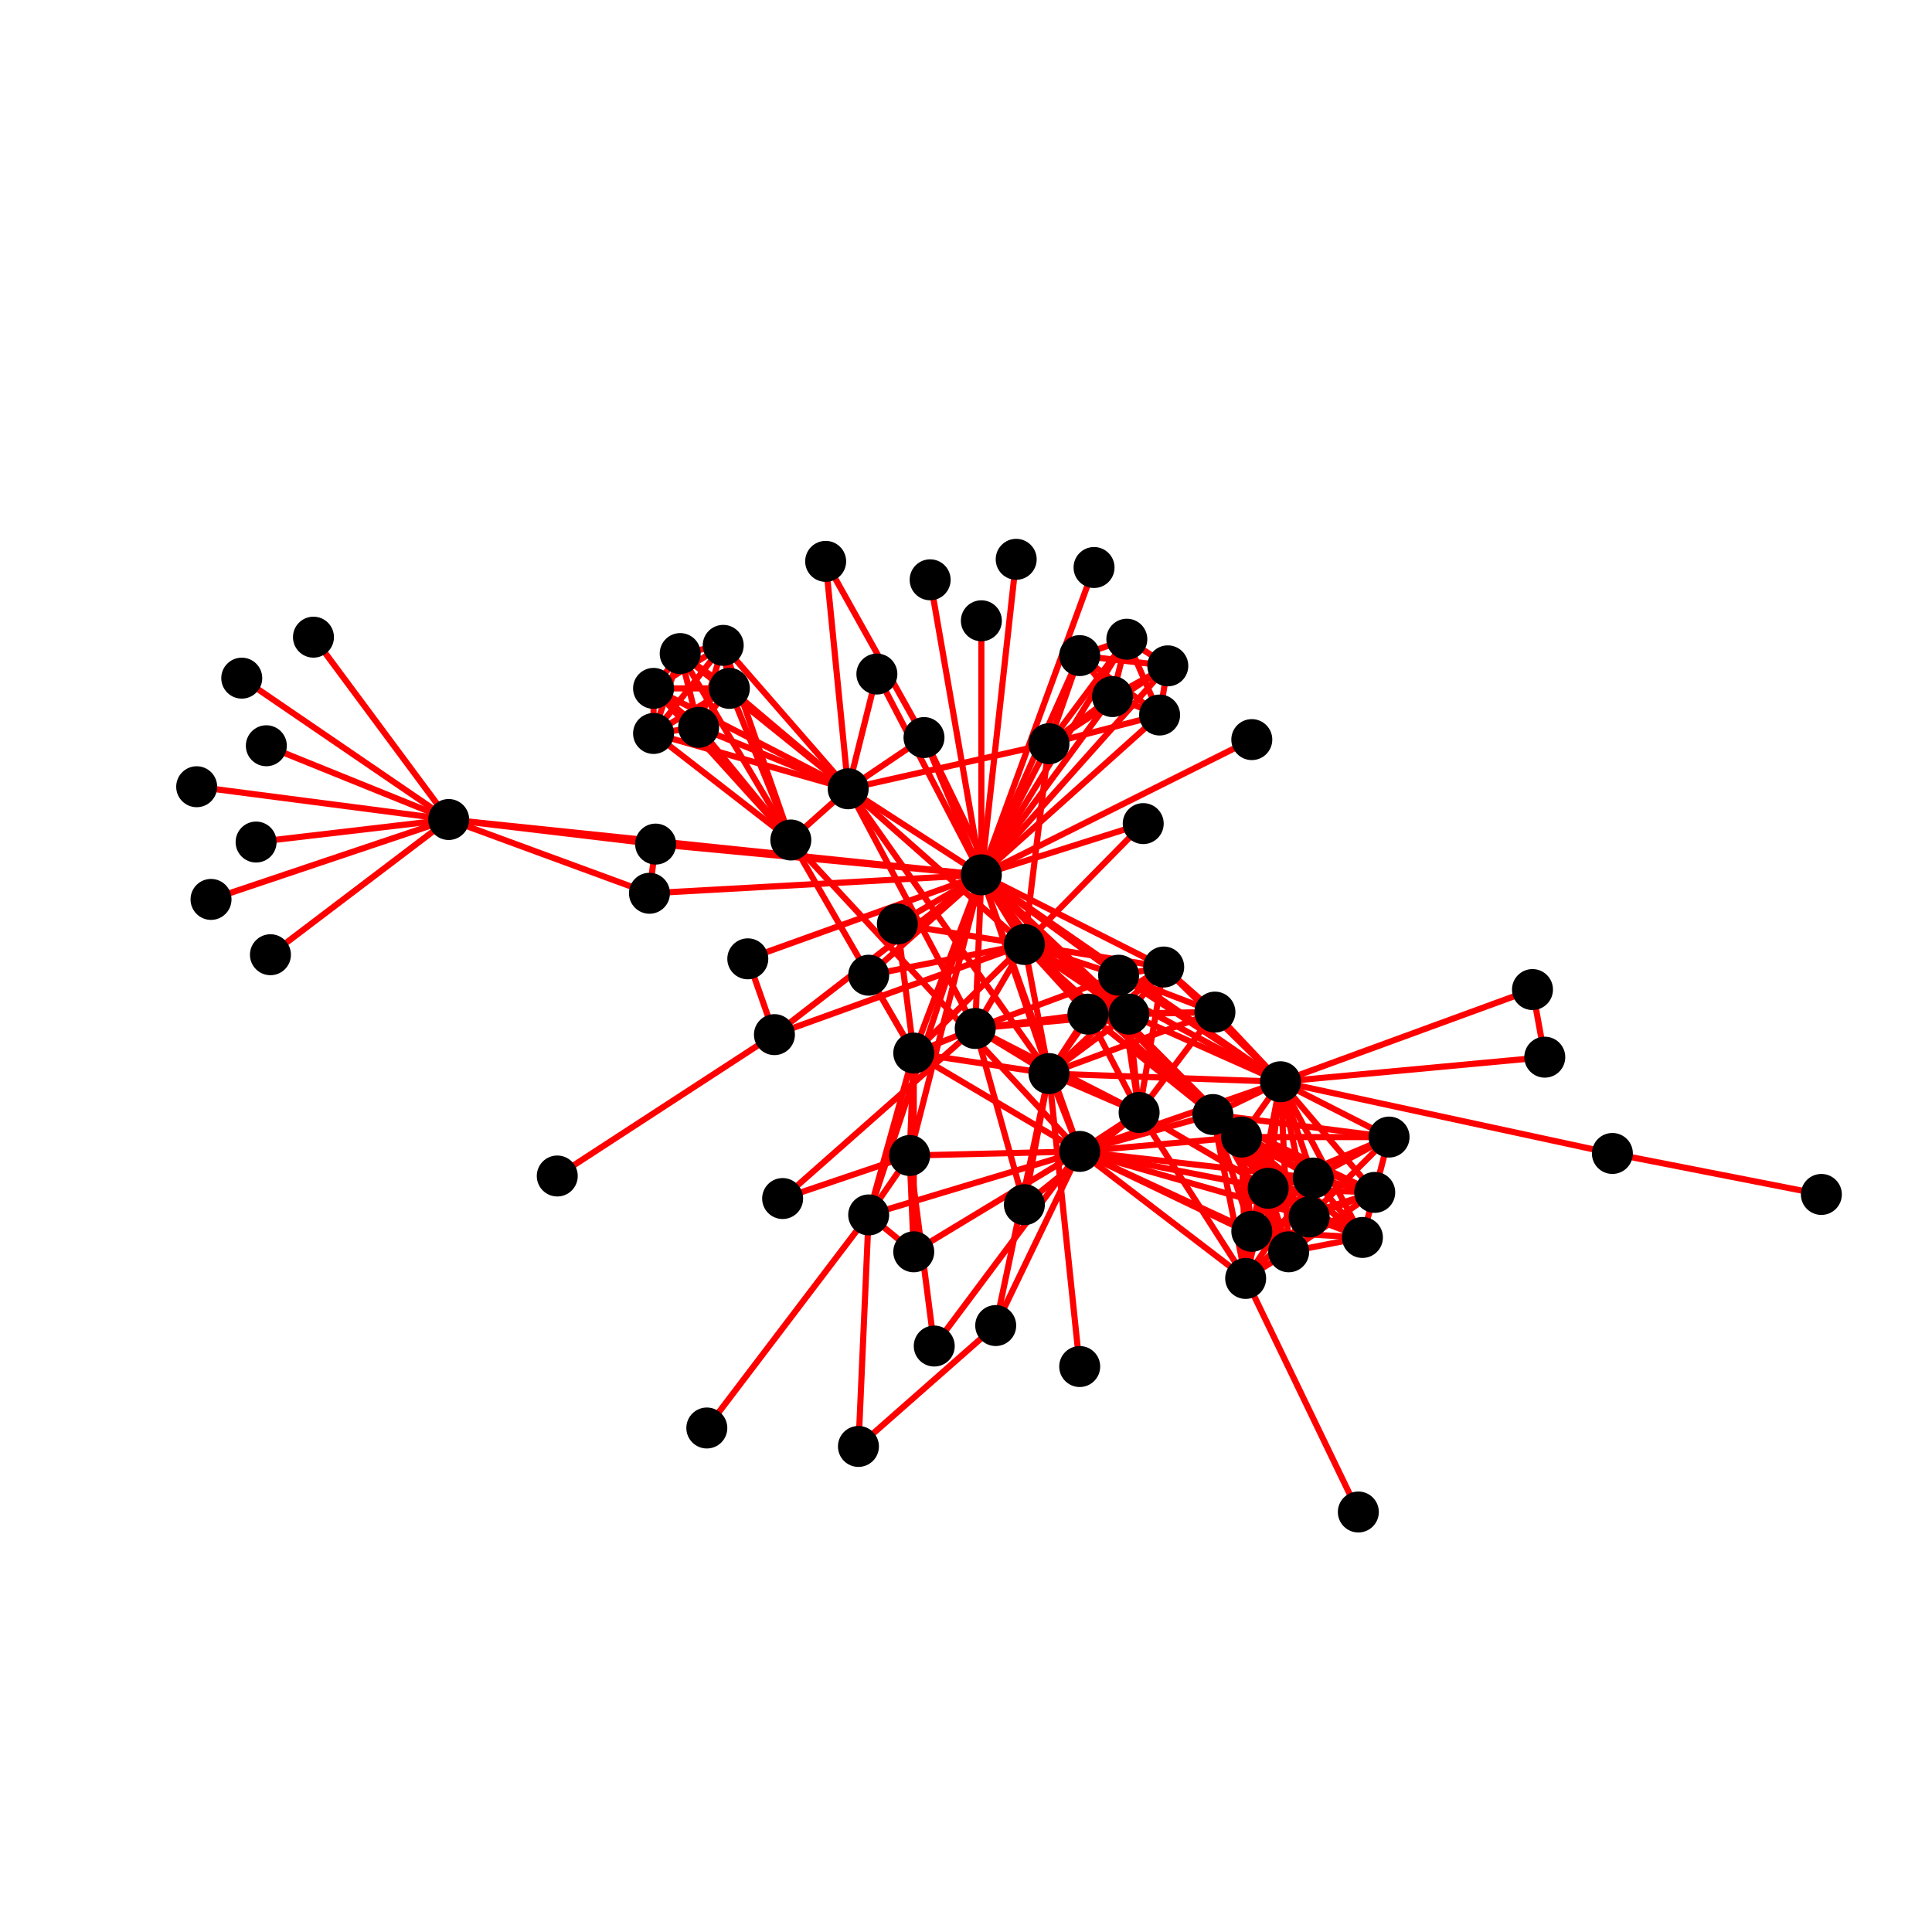 <svg width="943" height="943" viewBox="0 0 943 943" xmlns="http://www.w3.org/2000/svg">
<rect x="0" y="0" width="943" height="943" opacity="1" fill="#FFFFFF" stroke="none"/>
<polyline fill="none" opacity="1" stroke="#FF0000" stroke-width="3" points="132,466 219,400 "/>
<polyline fill="none" opacity="1" stroke="#FF0000" stroke-width="3" points="320,412 219,400 "/>
<polyline fill="none" opacity="1" stroke="#FF0000" stroke-width="3" points="317,436 219,400 "/>
<polyline fill="none" opacity="1" stroke="#FF0000" stroke-width="3" points="317,436 320,412 "/>
<polyline fill="none" opacity="1" stroke="#FF0000" stroke-width="3" points="118,331 219,400 "/>
<polyline fill="none" opacity="1" stroke="#FF0000" stroke-width="3" points="153,311 219,400 "/>
<polyline fill="none" opacity="1" stroke="#FF0000" stroke-width="3" points="130,364 219,400 "/>
<polyline fill="none" opacity="1" stroke="#FF0000" stroke-width="3" points="96,384 219,400 "/>
<polyline fill="none" opacity="1" stroke="#FF0000" stroke-width="3" points="103,439 219,400 "/>
<polyline fill="none" opacity="1" stroke="#FF0000" stroke-width="3" points="125,411 219,400 "/>
<polyline fill="none" opacity="1" stroke="#FF0000" stroke-width="3" points="479,427 534,277 "/>
<polyline fill="none" opacity="1" stroke="#FF0000" stroke-width="3" points="479,427 317,436 "/>
<polyline fill="none" opacity="1" stroke="#FF0000" stroke-width="3" points="479,427 320,412 "/>
<polyline fill="none" opacity="1" stroke="#FF0000" stroke-width="3" points="479,427 219,400 "/>
<polyline fill="none" opacity="1" stroke="#FF0000" stroke-width="3" points="428,329 479,427 "/>
<polyline fill="none" opacity="1" stroke="#FF0000" stroke-width="3" points="479,303 479,427 "/>
<polyline fill="none" opacity="1" stroke="#FF0000" stroke-width="3" points="611,361 479,427 "/>
<polyline fill="none" opacity="1" stroke="#FF0000" stroke-width="3" points="496,273 479,427 "/>
<polyline fill="none" opacity="1" stroke="#FF0000" stroke-width="3" points="332,319 386,410 "/>
<polyline fill="none" opacity="1" stroke="#FF0000" stroke-width="3" points="319,358 386,410 "/>
<polyline fill="none" opacity="1" stroke="#FF0000" stroke-width="3" points="319,358 332,319 "/>
<polyline fill="none" opacity="1" stroke="#FF0000" stroke-width="3" points="356,336 386,410 "/>
<polyline fill="none" opacity="1" stroke="#FF0000" stroke-width="3" points="356,336 332,319 "/>
<polyline fill="none" opacity="1" stroke="#FF0000" stroke-width="3" points="356,336 319,358 "/>
<polyline fill="none" opacity="1" stroke="#FF0000" stroke-width="3" points="353,315 386,410 "/>
<polyline fill="none" opacity="1" stroke="#FF0000" stroke-width="3" points="353,315 332,319 "/>
<polyline fill="none" opacity="1" stroke="#FF0000" stroke-width="3" points="353,315 319,358 "/>
<polyline fill="none" opacity="1" stroke="#FF0000" stroke-width="3" points="353,315 356,336 "/>
<polyline fill="none" opacity="1" stroke="#FF0000" stroke-width="3" points="341,355 386,410 "/>
<polyline fill="none" opacity="1" stroke="#FF0000" stroke-width="3" points="341,355 332,319 "/>
<polyline fill="none" opacity="1" stroke="#FF0000" stroke-width="3" points="341,355 319,358 "/>
<polyline fill="none" opacity="1" stroke="#FF0000" stroke-width="3" points="341,355 356,336 "/>
<polyline fill="none" opacity="1" stroke="#FF0000" stroke-width="3" points="341,355 353,315 "/>
<polyline fill="none" opacity="1" stroke="#FF0000" stroke-width="3" points="319,336 386,410 "/>
<polyline fill="none" opacity="1" stroke="#FF0000" stroke-width="3" points="319,336 332,319 "/>
<polyline fill="none" opacity="1" stroke="#FF0000" stroke-width="3" points="319,336 319,358 "/>
<polyline fill="none" opacity="1" stroke="#FF0000" stroke-width="3" points="319,336 356,336 "/>
<polyline fill="none" opacity="1" stroke="#FF0000" stroke-width="3" points="319,336 353,315 "/>
<polyline fill="none" opacity="1" stroke="#FF0000" stroke-width="3" points="319,336 341,355 "/>
<polyline fill="none" opacity="1" stroke="#FF0000" stroke-width="3" points="414,385 386,410 "/>
<polyline fill="none" opacity="1" stroke="#FF0000" stroke-width="3" points="414,385 332,319 "/>
<polyline fill="none" opacity="1" stroke="#FF0000" stroke-width="3" points="414,385 319,358 "/>
<polyline fill="none" opacity="1" stroke="#FF0000" stroke-width="3" points="414,385 356,336 "/>
<polyline fill="none" opacity="1" stroke="#FF0000" stroke-width="3" points="414,385 353,315 "/>
<polyline fill="none" opacity="1" stroke="#FF0000" stroke-width="3" points="414,385 341,355 "/>
<polyline fill="none" opacity="1" stroke="#FF0000" stroke-width="3" points="414,385 319,336 "/>
<polyline fill="none" opacity="1" stroke="#FF0000" stroke-width="3" points="414,385 428,329 "/>
<polyline fill="none" opacity="1" stroke="#FF0000" stroke-width="3" points="414,385 479,427 "/>
<polyline fill="none" opacity="1" stroke="#FF0000" stroke-width="3" points="476,502 414,385 "/>
<polyline fill="none" opacity="1" stroke="#FF0000" stroke-width="3" points="476,502 479,427 "/>
<polyline fill="none" opacity="1" stroke="#FF0000" stroke-width="3" points="512,524 476,502 "/>
<polyline fill="none" opacity="1" stroke="#FF0000" stroke-width="3" points="512,524 414,385 "/>
<polyline fill="none" opacity="1" stroke="#FF0000" stroke-width="3" points="512,524 479,427 "/>
<polyline fill="none" opacity="1" stroke="#FF0000" stroke-width="3" points="446,514 476,502 "/>
<polyline fill="none" opacity="1" stroke="#FF0000" stroke-width="3" points="446,514 479,427 "/>
<polyline fill="none" opacity="1" stroke="#FF0000" stroke-width="3" points="446,514 386,410 "/>
<polyline fill="none" opacity="1" stroke="#FF0000" stroke-width="3" points="446,514 512,524 "/>
<polyline fill="none" opacity="1" stroke="#FF0000" stroke-width="3" points="500,461 479,427 "/>
<polyline fill="none" opacity="1" stroke="#FF0000" stroke-width="3" points="500,461 414,385 "/>
<polyline fill="none" opacity="1" stroke="#FF0000" stroke-width="3" points="500,461 512,524 "/>
<polyline fill="none" opacity="1" stroke="#FF0000" stroke-width="3" points="500,461 476,502 "/>
<polyline fill="none" opacity="1" stroke="#FF0000" stroke-width="3" points="500,461 446,514 "/>
<polyline fill="none" opacity="1" stroke="#FF0000" stroke-width="3" points="378,505 479,427 "/>
<polyline fill="none" opacity="1" stroke="#FF0000" stroke-width="3" points="378,505 500,461 "/>
<polyline fill="none" opacity="1" stroke="#FF0000" stroke-width="3" points="512,363 414,385 "/>
<polyline fill="none" opacity="1" stroke="#FF0000" stroke-width="3" points="512,363 500,461 "/>
<polyline fill="none" opacity="1" stroke="#FF0000" stroke-width="3" points="512,363 479,427 "/>
<polyline fill="none" opacity="1" stroke="#FF0000" stroke-width="3" points="403,274 414,385 "/>
<polyline fill="none" opacity="1" stroke="#FF0000" stroke-width="3" points="451,360 403,274 "/>
<polyline fill="none" opacity="1" stroke="#FF0000" stroke-width="3" points="451,360 479,427 "/>
<polyline fill="none" opacity="1" stroke="#FF0000" stroke-width="3" points="451,360 414,385 "/>
<polyline fill="none" opacity="1" stroke="#FF0000" stroke-width="3" points="451,360 500,461 "/>
<polyline fill="none" opacity="1" stroke="#FF0000" stroke-width="3" points="454,283 479,427 "/>
<polyline fill="none" opacity="1" stroke="#FF0000" stroke-width="3" points="558,402 479,427 "/>
<polyline fill="none" opacity="1" stroke="#FF0000" stroke-width="3" points="558,402 500,461 "/>
<polyline fill="none" opacity="1" stroke="#FF0000" stroke-width="3" points="566,349 479,427 "/>
<polyline fill="none" opacity="1" stroke="#FF0000" stroke-width="3" points="566,349 512,363 "/>
<polyline fill="none" opacity="1" stroke="#FF0000" stroke-width="3" points="543,340 479,427 "/>
<polyline fill="none" opacity="1" stroke="#FF0000" stroke-width="3" points="543,340 566,349 "/>
<polyline fill="none" opacity="1" stroke="#FF0000" stroke-width="3" points="543,340 512,363 "/>
<polyline fill="none" opacity="1" stroke="#FF0000" stroke-width="3" points="550,312 566,349 "/>
<polyline fill="none" opacity="1" stroke="#FF0000" stroke-width="3" points="550,312 543,340 "/>
<polyline fill="none" opacity="1" stroke="#FF0000" stroke-width="3" points="550,312 479,427 "/>
<polyline fill="none" opacity="1" stroke="#FF0000" stroke-width="3" points="550,312 512,363 "/>
<polyline fill="none" opacity="1" stroke="#FF0000" stroke-width="3" points="527,320 566,349 "/>
<polyline fill="none" opacity="1" stroke="#FF0000" stroke-width="3" points="527,320 543,340 "/>
<polyline fill="none" opacity="1" stroke="#FF0000" stroke-width="3" points="527,320 550,312 "/>
<polyline fill="none" opacity="1" stroke="#FF0000" stroke-width="3" points="527,320 479,427 "/>
<polyline fill="none" opacity="1" stroke="#FF0000" stroke-width="3" points="527,320 512,363 "/>
<polyline fill="none" opacity="1" stroke="#FF0000" stroke-width="3" points="570,325 566,349 "/>
<polyline fill="none" opacity="1" stroke="#FF0000" stroke-width="3" points="570,325 543,340 "/>
<polyline fill="none" opacity="1" stroke="#FF0000" stroke-width="3" points="570,325 550,312 "/>
<polyline fill="none" opacity="1" stroke="#FF0000" stroke-width="3" points="570,325 527,320 "/>
<polyline fill="none" opacity="1" stroke="#FF0000" stroke-width="3" points="570,325 479,427 "/>
<polyline fill="none" opacity="1" stroke="#FF0000" stroke-width="3" points="570,325 512,363 "/>
<polyline fill="none" opacity="1" stroke="#FF0000" stroke-width="3" points="486,647 512,524 "/>
<polyline fill="none" opacity="1" stroke="#FF0000" stroke-width="3" points="527,667 512,524 "/>
<polyline fill="none" opacity="1" stroke="#FF0000" stroke-width="3" points="556,543 476,502 "/>
<polyline fill="none" opacity="1" stroke="#FF0000" stroke-width="3" points="556,543 512,524 "/>
<polyline fill="none" opacity="1" stroke="#FF0000" stroke-width="3" points="500,588 556,543 "/>
<polyline fill="none" opacity="1" stroke="#FF0000" stroke-width="3" points="500,588 512,524 "/>
<polyline fill="none" opacity="1" stroke="#FF0000" stroke-width="3" points="500,588 476,502 "/>
<polyline fill="none" opacity="1" stroke="#FF0000" stroke-width="3" points="424,476 479,427 "/>
<polyline fill="none" opacity="1" stroke="#FF0000" stroke-width="3" points="424,476 446,514 "/>
<polyline fill="none" opacity="1" stroke="#FF0000" stroke-width="3" points="424,476 500,461 "/>
<polyline fill="none" opacity="1" stroke="#FF0000" stroke-width="3" points="365,468 378,505 "/>
<polyline fill="none" opacity="1" stroke="#FF0000" stroke-width="3" points="365,468 479,427 "/>
<polyline fill="none" opacity="1" stroke="#FF0000" stroke-width="3" points="272,574 378,505 "/>
<polyline fill="none" opacity="1" stroke="#FF0000" stroke-width="3" points="787,563 889,583 "/>
<polyline fill="none" opacity="1" stroke="#FF0000" stroke-width="3" points="625,528 787,563 "/>
<polyline fill="none" opacity="1" stroke="#FF0000" stroke-width="3" points="625,528 512,524 "/>
<polyline fill="none" opacity="1" stroke="#FF0000" stroke-width="3" points="625,528 500,461 "/>
<polyline fill="none" opacity="1" stroke="#FF0000" stroke-width="3" points="625,528 479,427 "/>
<polyline fill="none" opacity="1" stroke="#FF0000" stroke-width="3" points="444,564 446,514 "/>
<polyline fill="none" opacity="1" stroke="#FF0000" stroke-width="3" points="444,564 479,427 "/>
<polyline fill="none" opacity="1" stroke="#FF0000" stroke-width="3" points="382,585 444,564 "/>
<polyline fill="none" opacity="1" stroke="#FF0000" stroke-width="3" points="382,585 476,502 "/>
<polyline fill="none" opacity="1" stroke="#FF0000" stroke-width="3" points="424,593 444,564 "/>
<polyline fill="none" opacity="1" stroke="#FF0000" stroke-width="3" points="424,593 446,514 "/>
<polyline fill="none" opacity="1" stroke="#FF0000" stroke-width="3" points="424,593 479,427 "/>
<polyline fill="none" opacity="1" stroke="#FF0000" stroke-width="3" points="419,706 424,593 "/>
<polyline fill="none" opacity="1" stroke="#FF0000" stroke-width="3" points="419,706 486,647 "/>
<polyline fill="none" opacity="1" stroke="#FF0000" stroke-width="3" points="345,697 424,593 "/>
<polyline fill="none" opacity="1" stroke="#FF0000" stroke-width="3" points="446,611 424,593 "/>
<polyline fill="none" opacity="1" stroke="#FF0000" stroke-width="3" points="446,611 444,564 "/>
<polyline fill="none" opacity="1" stroke="#FF0000" stroke-width="3" points="446,611 446,514 "/>
<polyline fill="none" opacity="1" stroke="#FF0000" stroke-width="3" points="527,562 424,593 "/>
<polyline fill="none" opacity="1" stroke="#FF0000" stroke-width="3" points="527,562 444,564 "/>
<polyline fill="none" opacity="1" stroke="#FF0000" stroke-width="3" points="527,562 486,647 "/>
<polyline fill="none" opacity="1" stroke="#FF0000" stroke-width="3" points="527,562 446,611 "/>
<polyline fill="none" opacity="1" stroke="#FF0000" stroke-width="3" points="527,562 446,514 "/>
<polyline fill="none" opacity="1" stroke="#FF0000" stroke-width="3" points="527,562 479,427 "/>
<polyline fill="none" opacity="1" stroke="#FF0000" stroke-width="3" points="527,562 386,410 "/>
<polyline fill="none" opacity="1" stroke="#FF0000" stroke-width="3" points="527,562 512,524 "/>
<polyline fill="none" opacity="1" stroke="#FF0000" stroke-width="3" points="527,562 556,543 "/>
<polyline fill="none" opacity="1" stroke="#FF0000" stroke-width="3" points="527,562 625,528 "/>
<polyline fill="none" opacity="1" stroke="#FF0000" stroke-width="3" points="456,657 444,564 "/>
<polyline fill="none" opacity="1" stroke="#FF0000" stroke-width="3" points="456,657 527,562 "/>
<polyline fill="none" opacity="1" stroke="#FF0000" stroke-width="3" points="608,624 527,562 "/>
<polyline fill="none" opacity="1" stroke="#FF0000" stroke-width="3" points="608,624 556,543 "/>
<polyline fill="none" opacity="1" stroke="#FF0000" stroke-width="3" points="608,624 625,528 "/>
<polyline fill="none" opacity="1" stroke="#FF0000" stroke-width="3" points="592,544 527,562 "/>
<polyline fill="none" opacity="1" stroke="#FF0000" stroke-width="3" points="592,544 625,528 "/>
<polyline fill="none" opacity="1" stroke="#FF0000" stroke-width="3" points="592,544 500,461 "/>
<polyline fill="none" opacity="1" stroke="#FF0000" stroke-width="3" points="592,544 608,624 "/>
<polyline fill="none" opacity="1" stroke="#FF0000" stroke-width="3" points="592,544 479,427 "/>
<polyline fill="none" opacity="1" stroke="#FF0000" stroke-width="3" points="629,611 592,544 "/>
<polyline fill="none" opacity="1" stroke="#FF0000" stroke-width="3" points="629,611 527,562 "/>
<polyline fill="none" opacity="1" stroke="#FF0000" stroke-width="3" points="629,611 625,528 "/>
<polyline fill="none" opacity="1" stroke="#FF0000" stroke-width="3" points="629,611 608,624 "/>
<polyline fill="none" opacity="1" stroke="#FF0000" stroke-width="3" points="665,604 625,528 "/>
<polyline fill="none" opacity="1" stroke="#FF0000" stroke-width="3" points="665,604 592,544 "/>
<polyline fill="none" opacity="1" stroke="#FF0000" stroke-width="3" points="665,604 629,611 "/>
<polyline fill="none" opacity="1" stroke="#FF0000" stroke-width="3" points="611,601 625,528 "/>
<polyline fill="none" opacity="1" stroke="#FF0000" stroke-width="3" points="611,601 592,544 "/>
<polyline fill="none" opacity="1" stroke="#FF0000" stroke-width="3" points="611,601 665,604 "/>
<polyline fill="none" opacity="1" stroke="#FF0000" stroke-width="3" points="611,601 629,611 "/>
<polyline fill="none" opacity="1" stroke="#FF0000" stroke-width="3" points="611,601 608,624 "/>
<polyline fill="none" opacity="1" stroke="#FF0000" stroke-width="3" points="611,601 527,562 "/>
<polyline fill="none" opacity="1" stroke="#FF0000" stroke-width="3" points="619,580 527,562 "/>
<polyline fill="none" opacity="1" stroke="#FF0000" stroke-width="3" points="619,580 592,544 "/>
<polyline fill="none" opacity="1" stroke="#FF0000" stroke-width="3" points="619,580 629,611 "/>
<polyline fill="none" opacity="1" stroke="#FF0000" stroke-width="3" points="619,580 625,528 "/>
<polyline fill="none" opacity="1" stroke="#FF0000" stroke-width="3" points="619,580 608,624 "/>
<polyline fill="none" opacity="1" stroke="#FF0000" stroke-width="3" points="619,580 556,543 "/>
<polyline fill="none" opacity="1" stroke="#FF0000" stroke-width="3" points="619,580 611,601 "/>
<polyline fill="none" opacity="1" stroke="#FF0000" stroke-width="3" points="619,580 665,604 "/>
<polyline fill="none" opacity="1" stroke="#FF0000" stroke-width="3" points="641,575 629,611 "/>
<polyline fill="none" opacity="1" stroke="#FF0000" stroke-width="3" points="641,575 625,528 "/>
<polyline fill="none" opacity="1" stroke="#FF0000" stroke-width="3" points="641,575 619,580 "/>
<polyline fill="none" opacity="1" stroke="#FF0000" stroke-width="3" points="641,575 608,624 "/>
<polyline fill="none" opacity="1" stroke="#FF0000" stroke-width="3" points="641,575 592,544 "/>
<polyline fill="none" opacity="1" stroke="#FF0000" stroke-width="3" points="641,575 611,601 "/>
<polyline fill="none" opacity="1" stroke="#FF0000" stroke-width="3" points="641,575 665,604 "/>
<polyline fill="none" opacity="1" stroke="#FF0000" stroke-width="3" points="641,575 527,562 "/>
<polyline fill="none" opacity="1" stroke="#FF0000" stroke-width="3" points="606,555 527,562 "/>
<polyline fill="none" opacity="1" stroke="#FF0000" stroke-width="3" points="606,555 619,580 "/>
<polyline fill="none" opacity="1" stroke="#FF0000" stroke-width="3" points="606,555 625,528 "/>
<polyline fill="none" opacity="1" stroke="#FF0000" stroke-width="3" points="606,555 641,575 "/>
<polyline fill="none" opacity="1" stroke="#FF0000" stroke-width="3" points="606,555 592,544 "/>
<polyline fill="none" opacity="1" stroke="#FF0000" stroke-width="3" points="606,555 611,601 "/>
<polyline fill="none" opacity="1" stroke="#FF0000" stroke-width="3" points="606,555 665,604 "/>
<polyline fill="none" opacity="1" stroke="#FF0000" stroke-width="3" points="606,555 629,611 "/>
<polyline fill="none" opacity="1" stroke="#FF0000" stroke-width="3" points="606,555 608,624 "/>
<polyline fill="none" opacity="1" stroke="#FF0000" stroke-width="3" points="606,555 479,427 "/>
<polyline fill="none" opacity="1" stroke="#FF0000" stroke-width="3" points="639,594 641,575 "/>
<polyline fill="none" opacity="1" stroke="#FF0000" stroke-width="3" points="639,594 606,555 "/>
<polyline fill="none" opacity="1" stroke="#FF0000" stroke-width="3" points="639,594 625,528 "/>
<polyline fill="none" opacity="1" stroke="#FF0000" stroke-width="3" points="639,594 619,580 "/>
<polyline fill="none" opacity="1" stroke="#FF0000" stroke-width="3" points="639,594 592,544 "/>
<polyline fill="none" opacity="1" stroke="#FF0000" stroke-width="3" points="639,594 611,601 "/>
<polyline fill="none" opacity="1" stroke="#FF0000" stroke-width="3" points="639,594 665,604 "/>
<polyline fill="none" opacity="1" stroke="#FF0000" stroke-width="3" points="639,594 629,611 "/>
<polyline fill="none" opacity="1" stroke="#FF0000" stroke-width="3" points="639,594 608,624 "/>
<polyline fill="none" opacity="1" stroke="#FF0000" stroke-width="3" points="639,594 527,562 "/>
<polyline fill="none" opacity="1" stroke="#FF0000" stroke-width="3" points="671,582 606,555 "/>
<polyline fill="none" opacity="1" stroke="#FF0000" stroke-width="3" points="671,582 592,544 "/>
<polyline fill="none" opacity="1" stroke="#FF0000" stroke-width="3" points="671,582 629,611 "/>
<polyline fill="none" opacity="1" stroke="#FF0000" stroke-width="3" points="671,582 619,580 "/>
<polyline fill="none" opacity="1" stroke="#FF0000" stroke-width="3" points="671,582 639,594 "/>
<polyline fill="none" opacity="1" stroke="#FF0000" stroke-width="3" points="671,582 625,528 "/>
<polyline fill="none" opacity="1" stroke="#FF0000" stroke-width="3" points="671,582 641,575 "/>
<polyline fill="none" opacity="1" stroke="#FF0000" stroke-width="3" points="671,582 611,601 "/>
<polyline fill="none" opacity="1" stroke="#FF0000" stroke-width="3" points="671,582 665,604 "/>
<polyline fill="none" opacity="1" stroke="#FF0000" stroke-width="3" points="663,738 608,624 "/>
<polyline fill="none" opacity="1" stroke="#FF0000" stroke-width="3" points="546,476 512,524 "/>
<polyline fill="none" opacity="1" stroke="#FF0000" stroke-width="3" points="546,476 479,427 "/>
<polyline fill="none" opacity="1" stroke="#FF0000" stroke-width="3" points="546,476 476,502 "/>
<polyline fill="none" opacity="1" stroke="#FF0000" stroke-width="3" points="546,476 500,461 "/>
<polyline fill="none" opacity="1" stroke="#FF0000" stroke-width="3" points="546,476 625,528 "/>
<polyline fill="none" opacity="1" stroke="#FF0000" stroke-width="3" points="546,476 556,543 "/>
<polyline fill="none" opacity="1" stroke="#FF0000" stroke-width="3" points="551,495 512,524 "/>
<polyline fill="none" opacity="1" stroke="#FF0000" stroke-width="3" points="551,495 546,476 "/>
<polyline fill="none" opacity="1" stroke="#FF0000" stroke-width="3" points="551,495 479,427 "/>
<polyline fill="none" opacity="1" stroke="#FF0000" stroke-width="3" points="551,495 476,502 "/>
<polyline fill="none" opacity="1" stroke="#FF0000" stroke-width="3" points="551,495 500,461 "/>
<polyline fill="none" opacity="1" stroke="#FF0000" stroke-width="3" points="551,495 625,528 "/>
<polyline fill="none" opacity="1" stroke="#FF0000" stroke-width="3" points="551,495 556,543 "/>
<polyline fill="none" opacity="1" stroke="#FF0000" stroke-width="3" points="531,495 512,524 "/>
<polyline fill="none" opacity="1" stroke="#FF0000" stroke-width="3" points="531,495 551,495 "/>
<polyline fill="none" opacity="1" stroke="#FF0000" stroke-width="3" points="531,495 546,476 "/>
<polyline fill="none" opacity="1" stroke="#FF0000" stroke-width="3" points="531,495 479,427 "/>
<polyline fill="none" opacity="1" stroke="#FF0000" stroke-width="3" points="531,495 476,502 "/>
<polyline fill="none" opacity="1" stroke="#FF0000" stroke-width="3" points="531,495 500,461 "/>
<polyline fill="none" opacity="1" stroke="#FF0000" stroke-width="3" points="531,495 556,543 "/>
<polyline fill="none" opacity="1" stroke="#FF0000" stroke-width="3" points="531,495 592,544 "/>
<polyline fill="none" opacity="1" stroke="#FF0000" stroke-width="3" points="568,472 500,461 "/>
<polyline fill="none" opacity="1" stroke="#FF0000" stroke-width="3" points="568,472 551,495 "/>
<polyline fill="none" opacity="1" stroke="#FF0000" stroke-width="3" points="568,472 546,476 "/>
<polyline fill="none" opacity="1" stroke="#FF0000" stroke-width="3" points="568,472 531,495 "/>
<polyline fill="none" opacity="1" stroke="#FF0000" stroke-width="3" points="568,472 479,427 "/>
<polyline fill="none" opacity="1" stroke="#FF0000" stroke-width="3" points="568,472 625,528 "/>
<polyline fill="none" opacity="1" stroke="#FF0000" stroke-width="3" points="568,472 556,543 "/>
<polyline fill="none" opacity="1" stroke="#FF0000" stroke-width="3" points="568,472 512,524 "/>
<polyline fill="none" opacity="1" stroke="#FF0000" stroke-width="3" points="438,451 446,514 "/>
<polyline fill="none" opacity="1" stroke="#FF0000" stroke-width="3" points="438,451 500,461 "/>
<polyline fill="none" opacity="1" stroke="#FF0000" stroke-width="3" points="438,451 479,427 "/>
<polyline fill="none" opacity="1" stroke="#FF0000" stroke-width="3" points="748,483 625,528 "/>
<polyline fill="none" opacity="1" stroke="#FF0000" stroke-width="3" points="754,516 625,528 "/>
<polyline fill="none" opacity="1" stroke="#FF0000" stroke-width="3" points="754,516 748,483 "/>
<polyline fill="none" opacity="1" stroke="#FF0000" stroke-width="3" points="593,494 551,495 "/>
<polyline fill="none" opacity="1" stroke="#FF0000" stroke-width="3" points="593,494 546,476 "/>
<polyline fill="none" opacity="1" stroke="#FF0000" stroke-width="3" points="593,494 512,524 "/>
<polyline fill="none" opacity="1" stroke="#FF0000" stroke-width="3" points="593,494 625,528 "/>
<polyline fill="none" opacity="1" stroke="#FF0000" stroke-width="3" points="593,494 556,543 "/>
<polyline fill="none" opacity="1" stroke="#FF0000" stroke-width="3" points="593,494 531,495 "/>
<polyline fill="none" opacity="1" stroke="#FF0000" stroke-width="3" points="593,494 568,472 "/>
<polyline fill="none" opacity="1" stroke="#FF0000" stroke-width="3" points="678,555 606,555 "/>
<polyline fill="none" opacity="1" stroke="#FF0000" stroke-width="3" points="678,555 639,594 "/>
<polyline fill="none" opacity="1" stroke="#FF0000" stroke-width="3" points="678,555 671,582 "/>
<polyline fill="none" opacity="1" stroke="#FF0000" stroke-width="3" points="678,555 641,575 "/>
<polyline fill="none" opacity="1" stroke="#FF0000" stroke-width="3" points="678,555 619,580 "/>
<polyline fill="none" opacity="1" stroke="#FF0000" stroke-width="3" points="678,555 625,528 "/>
<polyline fill="none" opacity="1" stroke="#FF0000" stroke-width="3" points="678,555 592,544 "/>
<circle cx="500" cy="588" r="10" opacity="1" fill="#000000" stroke="none" stroke-width="1"/>
<circle cx="551" cy="495" r="10" opacity="1" fill="#000000" stroke="none" stroke-width="1"/>
<circle cx="641" cy="575" r="10" opacity="1" fill="#000000" stroke="none" stroke-width="1"/>
<circle cx="512" cy="363" r="10" opacity="1" fill="#000000" stroke="none" stroke-width="1"/>
<circle cx="456" cy="657" r="10" opacity="1" fill="#000000" stroke="none" stroke-width="1"/>
<circle cx="356" cy="336" r="10" opacity="1" fill="#000000" stroke="none" stroke-width="1"/>
<circle cx="606" cy="555" r="10" opacity="1" fill="#000000" stroke="none" stroke-width="1"/>
<circle cx="527" cy="667" r="10" opacity="1" fill="#000000" stroke="none" stroke-width="1"/>
<circle cx="550" cy="312" r="10" opacity="1" fill="#000000" stroke="none" stroke-width="1"/>
<circle cx="593" cy="494" r="10" opacity="1" fill="#000000" stroke="none" stroke-width="1"/>
<circle cx="543" cy="340" r="10" opacity="1" fill="#000000" stroke="none" stroke-width="1"/>
<circle cx="130" cy="364" r="10" opacity="1" fill="#000000" stroke="none" stroke-width="1"/>
<circle cx="527" cy="320" r="10" opacity="1" fill="#000000" stroke="none" stroke-width="1"/>
<circle cx="748" cy="483" r="10" opacity="1" fill="#000000" stroke="none" stroke-width="1"/>
<circle cx="754" cy="516" r="10" opacity="1" fill="#000000" stroke="none" stroke-width="1"/>
<circle cx="531" cy="495" r="10" opacity="1" fill="#000000" stroke="none" stroke-width="1"/>
<circle cx="570" cy="325" r="10" opacity="1" fill="#000000" stroke="none" stroke-width="1"/>
<circle cx="629" cy="611" r="10" opacity="1" fill="#000000" stroke="none" stroke-width="1"/>
<circle cx="446" cy="514" r="10" opacity="1" fill="#000000" stroke="none" stroke-width="1"/>
<circle cx="103" cy="439" r="10" opacity="1" fill="#000000" stroke="none" stroke-width="1"/>
<circle cx="118" cy="331" r="10" opacity="1" fill="#000000" stroke="none" stroke-width="1"/>
<circle cx="619" cy="580" r="10" opacity="1" fill="#000000" stroke="none" stroke-width="1"/>
<circle cx="96" cy="384" r="10" opacity="1" fill="#000000" stroke="none" stroke-width="1"/>
<circle cx="341" cy="355" r="10" opacity="1" fill="#000000" stroke="none" stroke-width="1"/>
<circle cx="592" cy="544" r="10" opacity="1" fill="#000000" stroke="none" stroke-width="1"/>
<circle cx="556" cy="543" r="10" opacity="1" fill="#000000" stroke="none" stroke-width="1"/>
<circle cx="319" cy="358" r="10" opacity="1" fill="#000000" stroke="none" stroke-width="1"/>
<circle cx="414" cy="385" r="10" opacity="1" fill="#000000" stroke="none" stroke-width="1"/>
<circle cx="378" cy="505" r="10" opacity="1" fill="#000000" stroke="none" stroke-width="1"/>
<circle cx="353" cy="315" r="10" opacity="1" fill="#000000" stroke="none" stroke-width="1"/>
<circle cx="611" cy="601" r="10" opacity="1" fill="#000000" stroke="none" stroke-width="1"/>
<circle cx="625" cy="528" r="10" opacity="1" fill="#000000" stroke="none" stroke-width="1"/>
<circle cx="153" cy="311" r="10" opacity="1" fill="#000000" stroke="none" stroke-width="1"/>
<circle cx="496" cy="273" r="10" opacity="1" fill="#000000" stroke="none" stroke-width="1"/>
<circle cx="444" cy="564" r="10" opacity="1" fill="#000000" stroke="none" stroke-width="1"/>
<circle cx="671" cy="582" r="10" opacity="1" fill="#000000" stroke="none" stroke-width="1"/>
<circle cx="272" cy="574" r="10" opacity="1" fill="#000000" stroke="none" stroke-width="1"/>
<circle cx="546" cy="476" r="10" opacity="1" fill="#000000" stroke="none" stroke-width="1"/>
<circle cx="611" cy="361" r="10" opacity="1" fill="#000000" stroke="none" stroke-width="1"/>
<circle cx="500" cy="461" r="10" opacity="1" fill="#000000" stroke="none" stroke-width="1"/>
<circle cx="639" cy="594" r="10" opacity="1" fill="#000000" stroke="none" stroke-width="1"/>
<circle cx="889" cy="583" r="10" opacity="1" fill="#000000" stroke="none" stroke-width="1"/>
<circle cx="566" cy="349" r="10" opacity="1" fill="#000000" stroke="none" stroke-width="1"/>
<circle cx="534" cy="277" r="10" opacity="1" fill="#000000" stroke="none" stroke-width="1"/>
<circle cx="332" cy="319" r="10" opacity="1" fill="#000000" stroke="none" stroke-width="1"/>
<circle cx="446" cy="611" r="10" opacity="1" fill="#000000" stroke="none" stroke-width="1"/>
<circle cx="608" cy="624" r="10" opacity="1" fill="#000000" stroke="none" stroke-width="1"/>
<circle cx="382" cy="585" r="10" opacity="1" fill="#000000" stroke="none" stroke-width="1"/>
<circle cx="428" cy="329" r="10" opacity="1" fill="#000000" stroke="none" stroke-width="1"/>
<circle cx="527" cy="562" r="10" opacity="1" fill="#000000" stroke="none" stroke-width="1"/>
<circle cx="320" cy="412" r="10" opacity="1" fill="#000000" stroke="none" stroke-width="1"/>
<circle cx="424" cy="593" r="10" opacity="1" fill="#000000" stroke="none" stroke-width="1"/>
<circle cx="345" cy="697" r="10" opacity="1" fill="#000000" stroke="none" stroke-width="1"/>
<circle cx="787" cy="563" r="10" opacity="1" fill="#000000" stroke="none" stroke-width="1"/>
<circle cx="678" cy="555" r="10" opacity="1" fill="#000000" stroke="none" stroke-width="1"/>
<circle cx="317" cy="436" r="10" opacity="1" fill="#000000" stroke="none" stroke-width="1"/>
<circle cx="419" cy="706" r="10" opacity="1" fill="#000000" stroke="none" stroke-width="1"/>
<circle cx="476" cy="502" r="10" opacity="1" fill="#000000" stroke="none" stroke-width="1"/>
<circle cx="479" cy="303" r="10" opacity="1" fill="#000000" stroke="none" stroke-width="1"/>
<circle cx="568" cy="472" r="10" opacity="1" fill="#000000" stroke="none" stroke-width="1"/>
<circle cx="365" cy="468" r="10" opacity="1" fill="#000000" stroke="none" stroke-width="1"/>
<circle cx="663" cy="738" r="10" opacity="1" fill="#000000" stroke="none" stroke-width="1"/>
<circle cx="219" cy="400" r="10" opacity="1" fill="#000000" stroke="none" stroke-width="1"/>
<circle cx="132" cy="466" r="10" opacity="1" fill="#000000" stroke="none" stroke-width="1"/>
<circle cx="125" cy="411" r="10" opacity="1" fill="#000000" stroke="none" stroke-width="1"/>
<circle cx="403" cy="274" r="10" opacity="1" fill="#000000" stroke="none" stroke-width="1"/>
<circle cx="486" cy="647" r="10" opacity="1" fill="#000000" stroke="none" stroke-width="1"/>
<circle cx="665" cy="604" r="10" opacity="1" fill="#000000" stroke="none" stroke-width="1"/>
<circle cx="454" cy="283" r="10" opacity="1" fill="#000000" stroke="none" stroke-width="1"/>
<circle cx="451" cy="360" r="10" opacity="1" fill="#000000" stroke="none" stroke-width="1"/>
<circle cx="512" cy="524" r="10" opacity="1" fill="#000000" stroke="none" stroke-width="1"/>
<circle cx="386" cy="410" r="10" opacity="1" fill="#000000" stroke="none" stroke-width="1"/>
<circle cx="438" cy="451" r="10" opacity="1" fill="#000000" stroke="none" stroke-width="1"/>
<circle cx="479" cy="427" r="10" opacity="1" fill="#000000" stroke="none" stroke-width="1"/>
<circle cx="558" cy="402" r="10" opacity="1" fill="#000000" stroke="none" stroke-width="1"/>
<circle cx="424" cy="476" r="10" opacity="1" fill="#000000" stroke="none" stroke-width="1"/>
<circle cx="319" cy="336" r="10" opacity="1" fill="#000000" stroke="none" stroke-width="1"/>
</svg>

